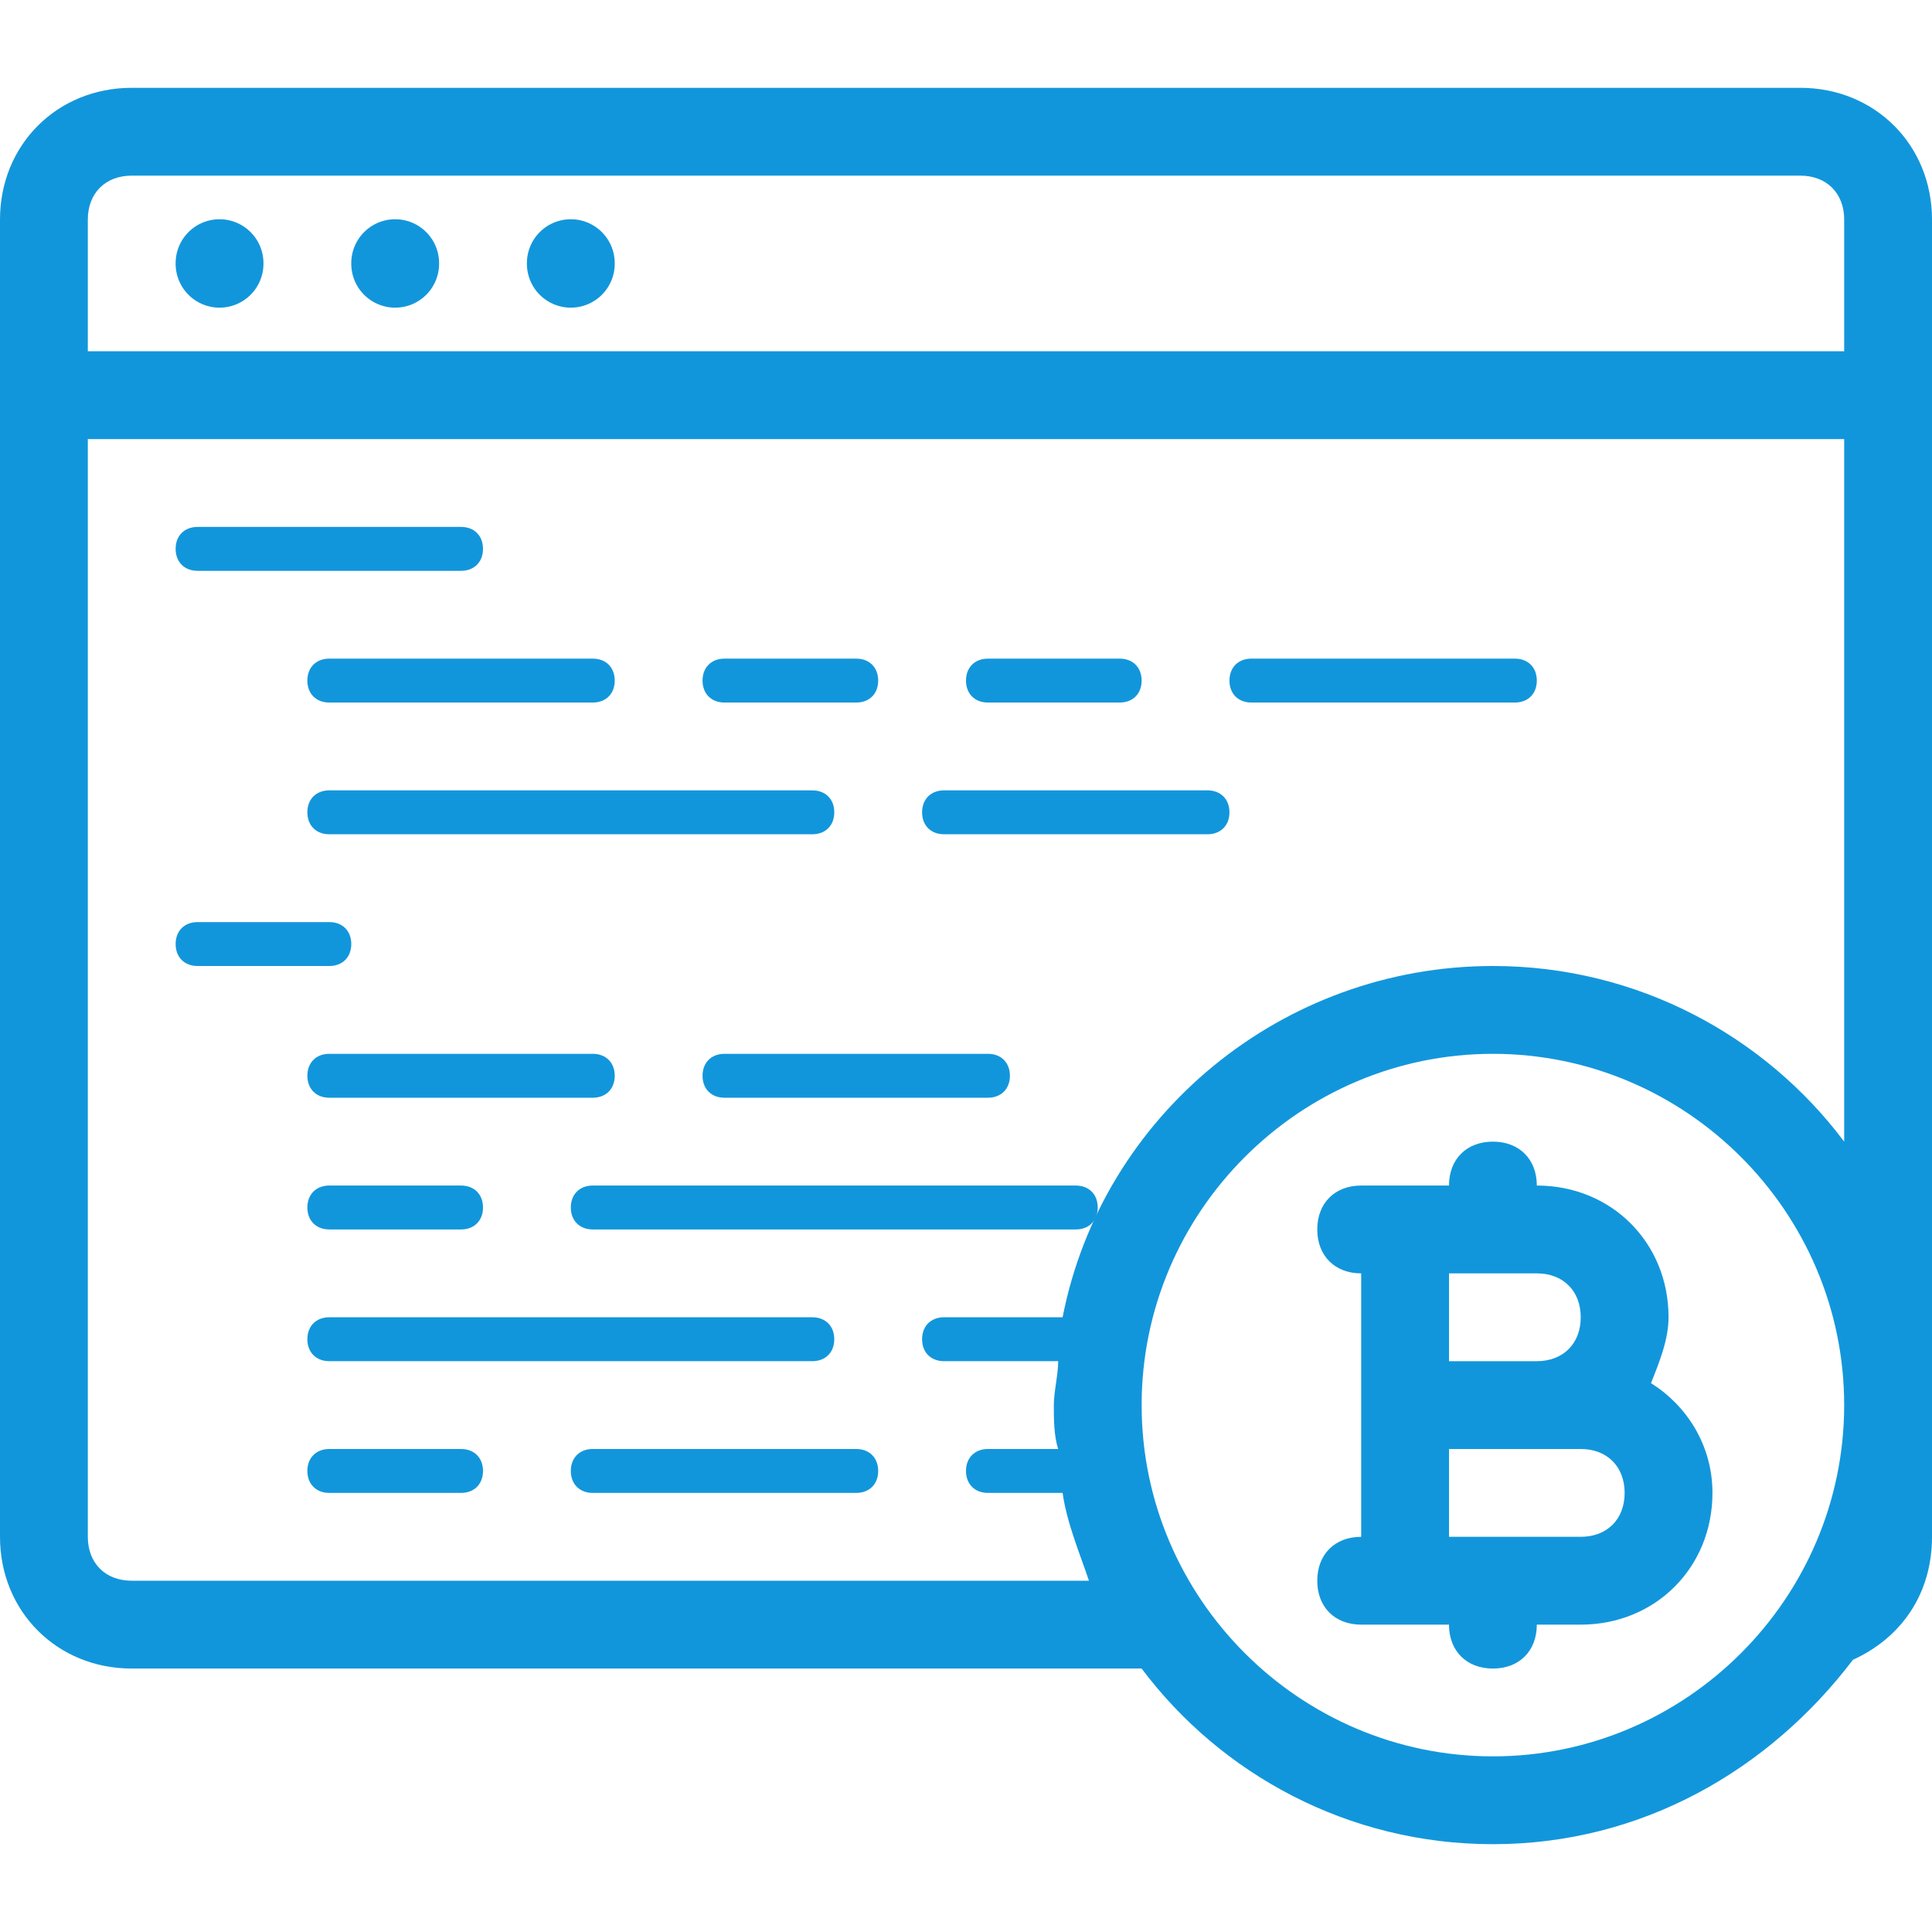 <?xml version="1.0" standalone="no"?><!DOCTYPE svg PUBLIC "-//W3C//DTD SVG 1.1//EN" "http://www.w3.org/Graphics/SVG/1.1/DTD/svg11.dtd"><svg t="1590920354848" class="icon" viewBox="0 0 1024 1024" version="1.1" xmlns="http://www.w3.org/2000/svg" p-id="1146" xmlns:xlink="http://www.w3.org/1999/xlink" width="200" height="200"><defs><style type="text/css"></style></defs><path d="M116.364 139.636m-23.273 0a23.273 23.273 0 1 0 46.545 0 23.273 23.273 0 1 0-46.545 0Z" p-id="1147" fill="#1296db"></path><path d="M209.455 139.636m-23.273 0a23.273 23.273 0 1 0 46.545 0 23.273 23.273 0 1 0-46.545 0Z" p-id="1148" fill="#1296db"></path><path d="M302.545 139.636m-23.273 0a23.273 23.273 0 1 0 46.545 0 23.273 23.273 0 1 0-46.545 0Z" p-id="1149" fill="#1296db"></path><path d="M104.727 302.545h139.636c6.982 0 11.636-4.655 11.636-11.636s-4.655-11.636-11.636-11.636h-139.636c-6.982 0-11.636 4.655-11.636 11.636s4.655 11.636 11.636 11.636zM453.818 768h-139.636c-6.982 0-11.636 4.655-11.636 11.636s4.655 11.636 11.636 11.636h139.636c6.982 0 11.636-4.655 11.636-11.636s-4.655-11.636-11.636-11.636zM162.909 360.727c0 6.982 4.655 11.636 11.636 11.636h139.636c6.982 0 11.636-4.655 11.636-11.636s-4.655-11.636-11.636-11.636h-139.636c-6.982 0-11.636 4.655-11.636 11.636zM802.909 349.091h-139.636c-6.982 0-11.636 4.655-11.636 11.636s4.655 11.636 11.636 11.636h139.636c6.982 0 11.636-4.655 11.636-11.636s-4.655-11.636-11.636-11.636zM384 581.818h139.636c6.982 0 11.636-4.655 11.636-11.636s-4.655-11.636-11.636-11.636h-139.636c-6.982 0-11.636 4.655-11.636 11.636s4.655 11.636 11.636 11.636zM640 418.909h-139.636c-6.982 0-11.636 4.655-11.636 11.636s4.655 11.636 11.636 11.636h139.636c6.982 0 11.636-4.655 11.636-11.636s-4.655-11.636-11.636-11.636zM325.818 570.182c0-6.982-4.655-11.636-11.636-11.636h-139.636c-6.982 0-11.636 4.655-11.636 11.636s4.655 11.636 11.636 11.636h139.636c6.982 0 11.636-4.655 11.636-11.636zM384 372.364h69.818c6.982 0 11.636-4.655 11.636-11.636s-4.655-11.636-11.636-11.636h-69.818c-6.982 0-11.636 4.655-11.636 11.636s4.655 11.636 11.636 11.636zM523.636 372.364h69.818c6.982 0 11.636-4.655 11.636-11.636s-4.655-11.636-11.636-11.636h-69.818c-6.982 0-11.636 4.655-11.636 11.636s4.655 11.636 11.636 11.636zM244.364 628.364h-69.818c-6.982 0-11.636 4.655-11.636 11.636s4.655 11.636 11.636 11.636h69.818c6.982 0 11.636-4.655 11.636-11.636s-4.655-11.636-11.636-11.636zM186.182 500.364c0-6.982-4.655-11.636-11.636-11.636h-69.818c-6.982 0-11.636 4.655-11.636 11.636s4.655 11.636 11.636 11.636h69.818c6.982 0 11.636-4.655 11.636-11.636zM244.364 768h-69.818c-6.982 0-11.636 4.655-11.636 11.636s4.655 11.636 11.636 11.636h69.818c6.982 0 11.636-4.655 11.636-11.636s-4.655-11.636-11.636-11.636zM442.182 430.545c0-6.982-4.655-11.636-11.636-11.636h-256c-6.982 0-11.636 4.655-11.636 11.636s4.655 11.636 11.636 11.636h256c6.982 0 11.636-4.655 11.636-11.636zM570.182 628.364h-256c-6.982 0-11.636 4.655-11.636 11.636s4.655 11.636 11.636 11.636h256c6.982 0 11.636-4.655 11.636-11.636s-4.655-11.636-11.636-11.636zM162.909 709.818c0 6.982 4.655 11.636 11.636 11.636h256c6.982 0 11.636-4.655 11.636-11.636s-4.655-11.636-11.636-11.636h-256c-6.982 0-11.636 4.655-11.636 11.636z" p-id="1150" fill="#1296db"></path><path d="M954.182 46.545H69.818C30.255 46.545 0 76.8 0 116.364v698.182c0 39.564 30.255 69.818 69.818 69.818h535.273c41.891 55.855 109.382 93.091 186.182 93.091 79.127 0 146.618-39.564 190.836-97.745 25.6-11.636 41.891-34.909 41.891-65.164V116.364c0-39.564-30.255-69.818-69.818-69.818zM46.545 116.364c0-13.964 9.309-23.273 23.273-23.273h884.364c13.964 0 23.273 9.309 23.273 23.273v69.818H46.545V116.364z m744.727 814.545c-102.4 0-186.182-83.782-186.182-186.182s83.782-186.182 186.182-186.182 186.182 83.782 186.182 186.182-83.782 186.182-186.182 186.182z m0-418.909c-111.709 0-207.127 79.127-228.073 186.182h-62.836c-6.982 0-11.636 4.655-11.636 11.636s4.655 11.636 11.636 11.636h60.509c0 6.982-2.327 16.291-2.327 23.273s0 16.291 2.327 23.273h-37.236c-6.982 0-11.636 4.655-11.636 11.636s4.655 11.636 11.636 11.636h39.564c2.327 16.291 9.309 32.582 13.964 46.545H69.818c-13.964 0-23.273-9.309-23.273-23.273V232.727h930.909v372.364c-41.891-55.855-109.382-93.091-186.182-93.091z" p-id="1151" fill="#1296db"></path><path d="M875.055 733.091c4.655-11.636 9.309-23.273 9.309-34.909 0-39.564-30.255-69.818-69.818-69.818 0-13.964-9.309-23.273-23.273-23.273s-23.273 9.309-23.273 23.273h-46.545c-13.964 0-23.273 9.309-23.273 23.273s9.309 23.273 23.273 23.273v139.636c-13.964 0-23.273 9.309-23.273 23.273s9.309 23.273 23.273 23.273h46.545c0 13.964 9.309 23.273 23.273 23.273s23.273-9.309 23.273-23.273h23.273c39.564 0 69.818-30.255 69.818-69.818 0-25.6-13.964-46.545-32.582-58.182zM768 674.909h46.545c13.964 0 23.273 9.309 23.273 23.273s-9.309 23.273-23.273 23.273h-46.545v-46.545z m69.818 139.636h-69.818v-46.545h69.818c13.964 0 23.273 9.309 23.273 23.273s-9.309 23.273-23.273 23.273z" p-id="1152" fill="#1296db"></path></svg>